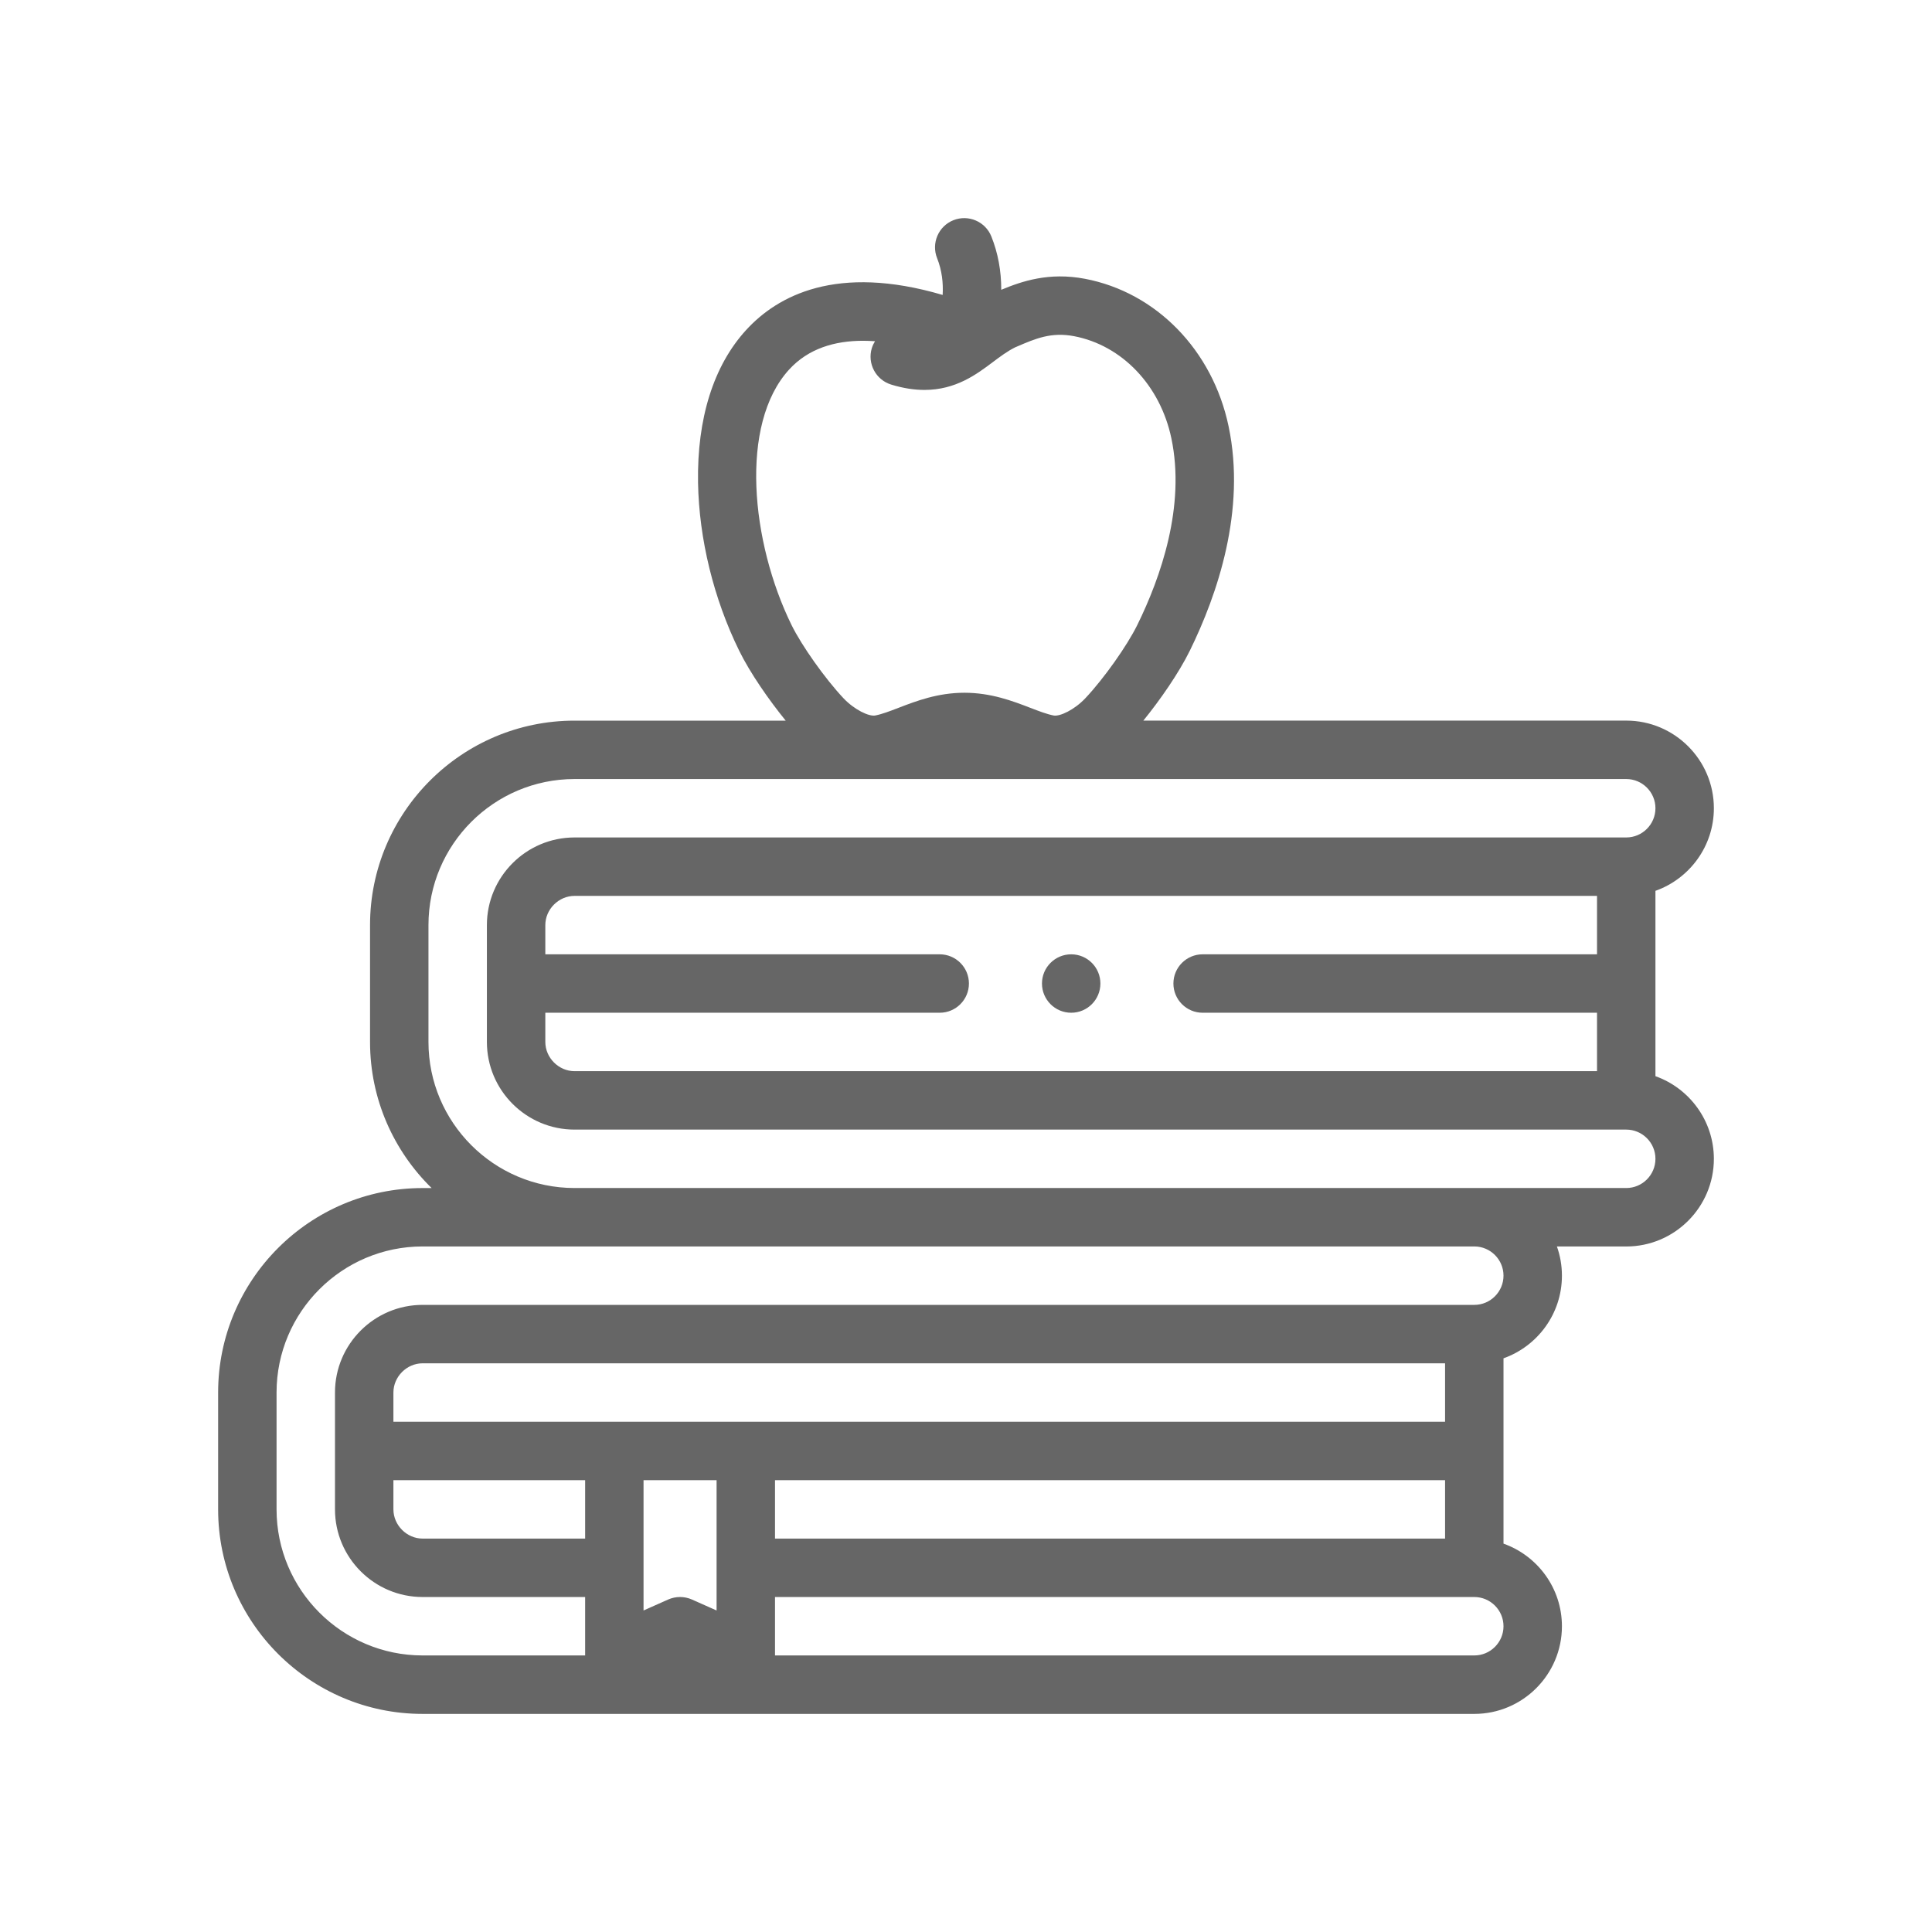 <svg width="62" height="62" viewBox="0 0 62 62" fill="none" xmlns="http://www.w3.org/2000/svg">
<path d="M53.125 34.536V28.588C54.216 28.201 55 27.16 55 25.937C55 24.387 53.738 23.125 52.188 23.125H36.691C37.228 22.465 37.829 21.601 38.183 20.881C39.064 19.086 39.996 16.38 39.426 13.677C38.913 11.239 37.104 9.382 34.818 8.947C33.663 8.727 32.792 9.025 32.131 9.3C32.133 8.699 32.028 8.124 31.814 7.589C31.622 7.109 31.076 6.875 30.595 7.067C30.114 7.259 29.881 7.805 30.073 8.286C30.228 8.676 30.273 9.079 30.251 9.465C26.846 8.463 24.95 9.489 23.941 10.594C22.898 11.736 22.366 13.429 22.401 15.491C22.433 17.298 22.902 19.213 23.721 20.882C24.075 21.602 24.677 22.466 25.214 23.126H18.438C14.819 23.126 11.875 26.07 11.875 29.688V33.438C11.875 35.273 12.633 36.933 13.851 38.126H13.562C9.944 38.126 7 41.069 7 44.688V48.438C7 52.057 9.944 55.001 13.562 55.001H47.312C48.862 55.001 50.124 53.739 50.124 52.188C50.124 50.966 49.34 49.924 48.249 49.537V43.59C49.34 43.202 50.124 42.161 50.124 40.938C50.124 40.609 50.067 40.294 49.963 40.001H52.188C53.738 40.001 55 38.739 55 37.188C54.999 35.966 54.215 34.923 53.125 34.536ZM25.324 11.859C25.943 11.182 26.791 10.936 27.693 10.936C27.821 10.936 27.95 10.942 28.08 10.95C28.038 11.018 28.003 11.091 27.978 11.171C27.827 11.666 28.105 12.19 28.6 12.342C28.995 12.463 29.348 12.513 29.668 12.513C30.673 12.513 31.338 12.013 31.859 11.622C32.1 11.441 32.328 11.27 32.576 11.147C32.597 11.138 32.619 11.13 32.64 11.12C33.227 10.867 33.735 10.649 34.466 10.788C36.006 11.082 37.233 12.367 37.59 14.063C38.049 16.243 37.25 18.524 36.498 20.055C36.169 20.724 35.423 21.778 34.833 22.404C34.48 22.78 34.011 22.999 33.812 22.961C33.596 22.919 33.347 22.824 33.059 22.713C32.5 22.498 31.805 22.231 30.949 22.231C30.094 22.231 29.399 22.498 28.84 22.713C28.552 22.824 28.303 22.919 28.086 22.961C27.887 22.998 27.42 22.78 27.065 22.404C26.477 21.778 25.729 20.724 25.4 20.055C24.103 17.407 23.718 13.617 25.324 11.859ZM18.438 34.375C17.929 34.375 17.5 33.945 17.5 33.437V32.5H30.156C30.674 32.5 31.094 32.08 31.094 31.562C31.094 31.045 30.674 30.625 30.156 30.625H17.5V29.687C17.5 29.179 17.929 28.75 18.438 28.75H51.25V30.625H38.594C38.076 30.625 37.656 31.045 37.656 31.562C37.656 32.08 38.076 32.5 38.594 32.5H51.25V34.375H18.438ZM24.871 49.375V47.5H46.374V49.375H24.871ZM20.652 47.5H22.996V51.682L22.204 51.33C21.962 51.223 21.685 51.223 21.443 51.33L20.652 51.682V47.5ZM46.374 45.625H12.625V44.687C12.625 44.179 13.054 43.75 13.562 43.75H46.374V45.625ZM12.625 47.5H18.778V49.375H13.562C13.054 49.375 12.625 48.945 12.625 48.437V47.5ZM47.312 53.125H24.871V51.25H47.312C47.828 51.25 48.249 51.671 48.249 52.187C48.249 52.704 47.829 53.125 47.312 53.125ZM48.249 40.937C48.249 41.454 47.828 41.875 47.312 41.875H13.562C12.012 41.875 10.75 43.137 10.75 44.687V48.437C10.75 49.988 12.012 51.25 13.562 51.25H18.778V53.125H13.562C10.978 53.125 8.875 51.022 8.875 48.437V44.687C8.875 42.103 10.978 40 13.562 40H18.438H47.312C47.829 40 48.249 40.421 48.249 40.937ZM52.188 38.125H18.438C15.853 38.125 13.75 36.022 13.75 33.437V29.687C13.75 27.103 15.853 25 18.438 25H52.188C52.704 25 53.125 25.421 53.125 25.937C53.125 26.454 52.704 26.875 52.188 26.875H18.438C16.887 26.875 15.625 28.137 15.625 29.687V33.437C15.625 34.988 16.887 36.25 18.438 36.25H52.188C52.704 36.25 53.125 36.671 53.125 37.187C53.125 37.705 52.704 38.125 52.188 38.125Z" fill="#666666"/>
<path d="M34.376 30.625C33.858 30.625 33.438 31.045 33.438 31.562C33.438 32.08 33.858 32.5 34.376 32.5C34.894 32.5 35.313 32.08 35.313 31.562C35.313 31.045 34.894 30.625 34.376 30.625Z" fill="#666666"/>
</svg>
